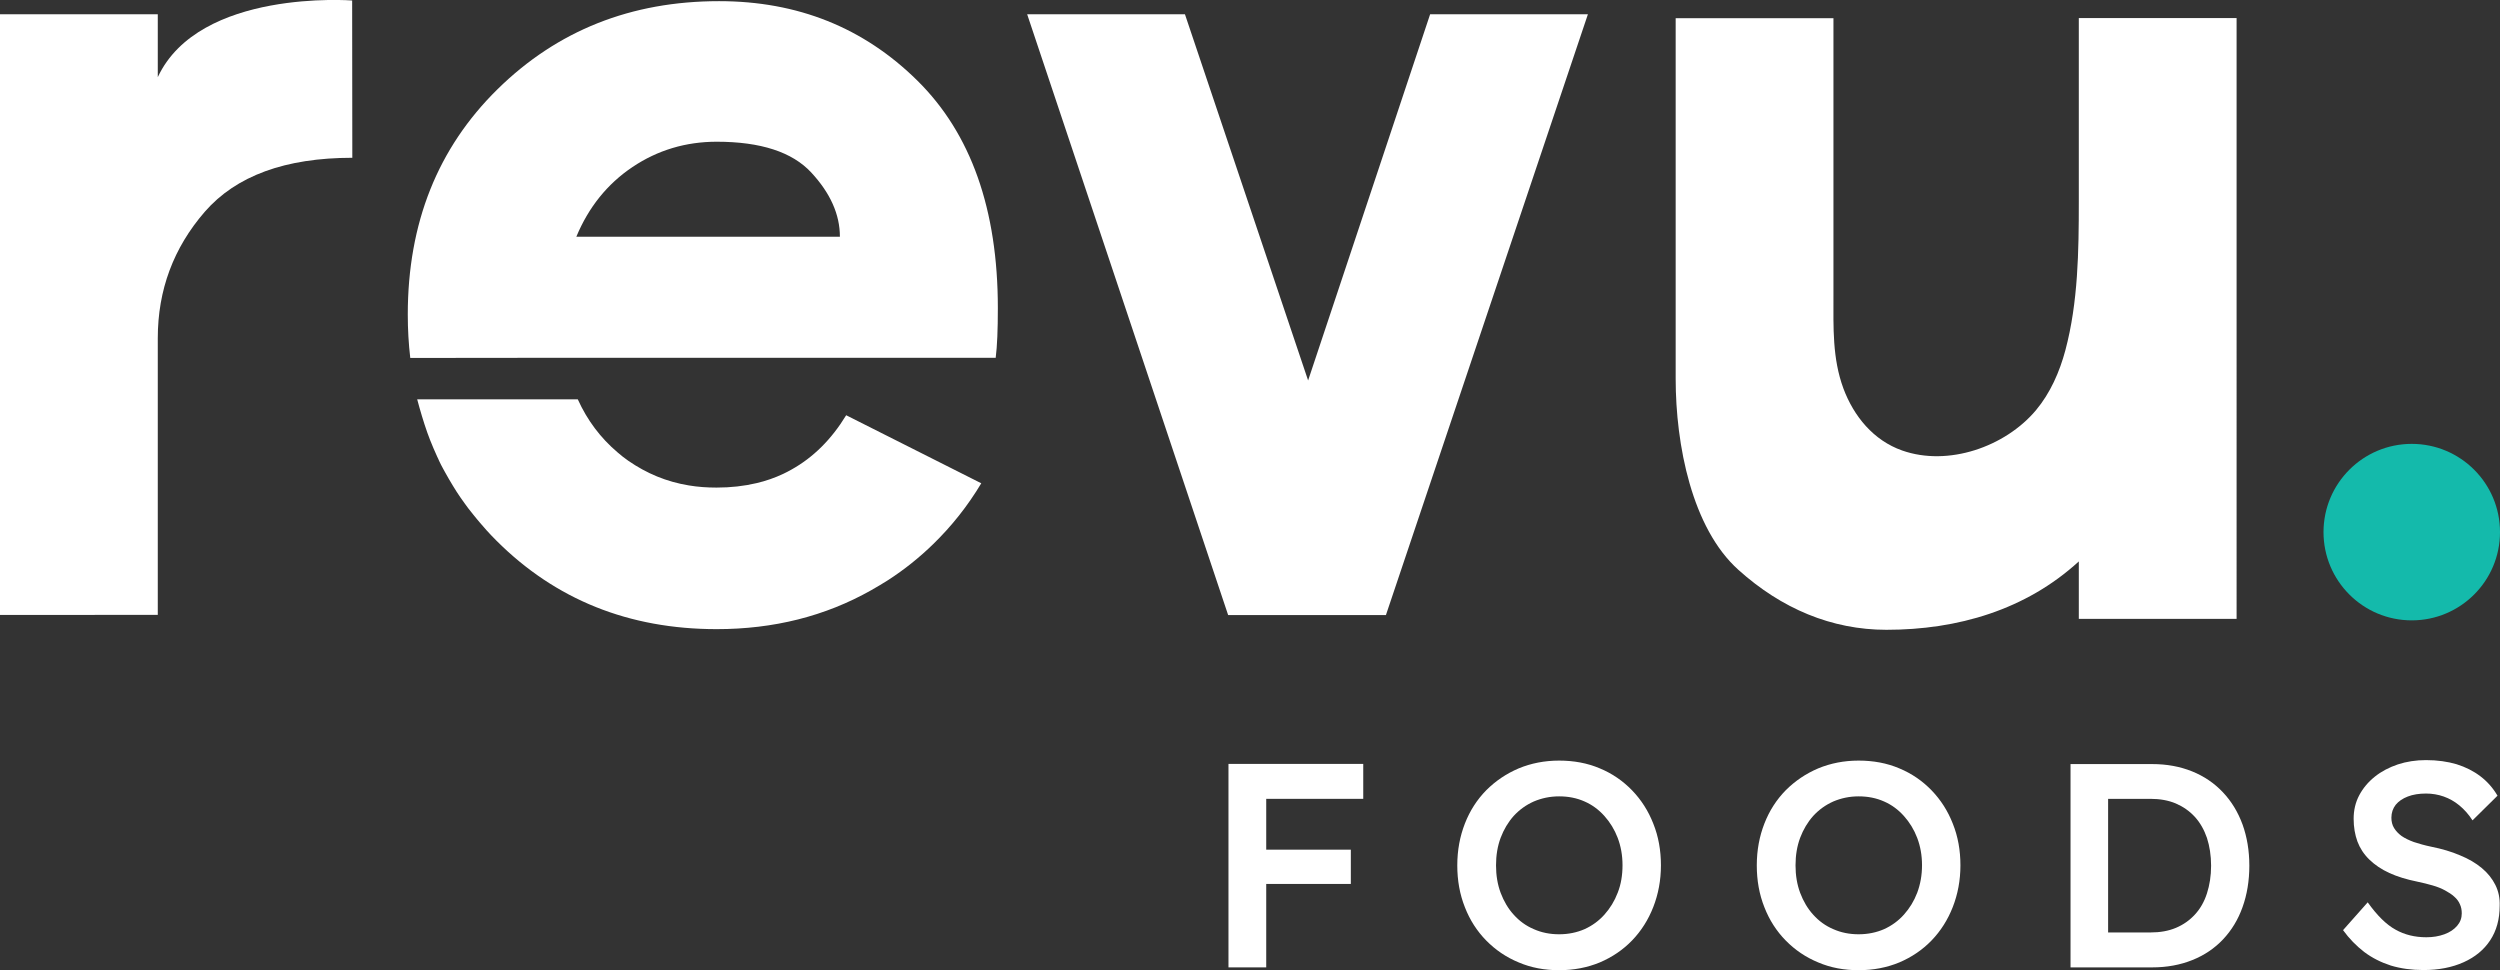 <?xml version="1.0" encoding="utf-8"?>
<!-- Generator: Adobe Illustrator 25.2.0, SVG Export Plug-In . SVG Version: 6.00 Build 0)  -->
<svg version="1.1" id="Capa_1" xmlns="http://www.w3.org/2000/svg" xmlns:xlink="http://www.w3.org/1999/xlink" x="0px" y="0px"
	 viewBox="0 0 151 58.6" style="enable-background:new 0 0 151 58.6;" xml:space="preserve">
<rect x="0" y="0" width="151" height="58.6" fill="#333333" stroke="none"/>
<style type="text/css">
	.st0{display:none;}
	.st1{display:inline;}
	.st2{fill:#BFBFBF;}
	.st3{fill:#FFFFFF;}
	.st4{fill:#14BAAB;}
</style>
<g class="st0">
	<g class="st1">
		<g>
			<g>
				<path class="st2" d="M-55.28,1316.93c-0.31-0.42-7.68-10.36-17.09-10.36s-16.78,9.94-17.09,10.36c-0.29,0.4-0.29,0.95,0,1.35
					c0.31,0.42,7.68,10.36,17.09,10.36s16.78-9.94,17.09-10.36C-54.99,1317.87-54.99,1317.33-55.28,1316.93z M-72.37,1326.35
					c-6.93,0-12.94-6.59-14.71-8.75c1.78-2.16,7.77-8.75,14.71-8.75c6.93,0,12.94,6.59,14.71,8.75
					C-59.43,1319.76-65.42,1326.35-72.37,1326.35z"/>
			</g>
		</g>
		<g>
			<g>
				<path class="st2" d="M-72.37,1310.75c-3.78,0-6.85,3.07-6.85,6.85s3.07,6.85,6.85,6.85s6.85-3.07,6.85-6.85
					S-68.59,1310.75-72.37,1310.75z M-72.37,1322.17c-2.52,0-4.57-2.05-4.57-4.57s2.05-4.57,4.57-4.57s4.57,2.05,4.57,4.57
					S-69.85,1322.17-72.37,1322.17z"/>
			</g>
		</g>
	</g>
</g>
<g>
	<g>
		<path class="st3" d="M21.27,0.03c0,0.01,0,0.03,0,0.04c0,1.02,0.01,9.46,0.01,9.46c-4.05,0-7.02,1.09-8.91,3.26
			c-1.89,2.18-2.84,4.72-2.84,7.64v16.71H0V0.86h9.53c0,0,0,3.8,0,3.8C12.03-0.69,21.27,0.03,21.27,0.03z"/>
	</g>
	<g>
		<path class="st3" d="M62.04,0.86h9.53l7.44,22.12l7.37-22.12h9.53l-12.2,36.29h-9.53L62.04,0.86z"/>
	</g>
	<g>
		<path class="st3" d="M125.56,1.09c0,0,0,0.01,0,0.02c0,3.69,0,7.39,0,11.08c0,2.97-0.04,6.07-0.81,8.96
			c-0.35,1.31-0.91,2.59-1.78,3.63c-1.86,2.21-5.3,3.41-8.08,2.43c-1.73-0.61-2.92-2.06-3.55-3.75c-0.67-1.82-0.6-3.68-0.6-5.59
			c0-0.86,0-1.72,0-2.58c0-0.99,0-2.16,0-3.15c0-1.02,0-2.05,0-3.07c0-0.97,0-1.75,0-2.73c0-0.83,0-1.67,0-2.5c0-0.61,0-1.22,0-1.82
			c0-0.29,0-0.59,0-0.88c0-0.01,0-0.03,0-0.04h-9.53v21.51v0.26c0,4,0.98,9.03,3.79,11.55c2.6,2.34,5.63,3.62,8.94,3.62
			c4.3,0,8.42-1.2,11.62-4.13c0,0,0,3.47,0,3.47h9.53V1.09H125.56z"/>
	</g>
	<g>
		<g>
			<polygon class="st3" points="75.25,46.14 74.2,46.14 74.2,58.43 76.48,58.43 76.48,53.39 81.59,53.39 81.59,51.32 76.48,51.32 
				76.48,48.25 82.34,48.25 82.34,46.14 76.48,46.14 			"/>
		</g>
		<g>
			<path class="st3" d="M98.58,47.74c-0.55-0.57-1.2-1.02-1.95-1.33c-0.75-0.32-1.57-0.47-2.46-0.47c-0.88,0-1.69,0.16-2.44,0.47
				c-0.75,0.32-1.4,0.76-1.96,1.32c-0.56,0.57-0.99,1.24-1.29,2.01c-0.3,0.77-0.46,1.61-0.46,2.53c0,0.91,0.15,1.75,0.46,2.53
				c0.3,0.77,0.73,1.44,1.29,2.01c0.56,0.57,1.21,1.01,1.96,1.32c0.75,0.32,1.56,0.47,2.44,0.47c0.89,0,1.71-0.16,2.46-0.47
				c0.75-0.32,1.4-0.76,1.95-1.33c0.55-0.57,0.98-1.25,1.28-2.02c0.3-0.77,0.46-1.61,0.46-2.51c0-0.91-0.15-1.75-0.46-2.52
				C99.56,48.98,99.13,48.31,98.58,47.74z M97.71,53.92c-0.19,0.5-0.46,0.94-0.8,1.32c-0.34,0.38-0.74,0.67-1.2,0.88
				c-0.46,0.2-0.97,0.31-1.54,0.31c-0.55,0-1.06-0.1-1.53-0.31c-0.47-0.2-0.87-0.49-1.21-0.87c-0.34-0.37-0.6-0.82-0.79-1.32
				c-0.19-0.51-0.28-1.06-0.28-1.66c0-0.61,0.09-1.16,0.28-1.67c0.19-0.5,0.45-0.94,0.79-1.32c0.34-0.37,0.74-0.66,1.21-0.87
				c0.47-0.2,0.98-0.31,1.53-0.31c0.56,0,1.07,0.1,1.54,0.31c0.46,0.2,0.86,0.5,1.2,0.88c0.34,0.38,0.61,0.82,0.8,1.32
				c0.19,0.5,0.29,1.05,0.29,1.65S97.91,53.41,97.71,53.92z"/>
		</g>
		<g>
			<path class="st3" d="M116.67,47.74c-0.55-0.57-1.2-1.02-1.95-1.33c-0.75-0.32-1.57-0.47-2.46-0.47c-0.88,0-1.69,0.16-2.44,0.47
				c-0.75,0.32-1.4,0.76-1.96,1.32c-0.56,0.57-0.99,1.24-1.29,2.01c-0.3,0.77-0.46,1.61-0.46,2.53c0,0.91,0.15,1.75,0.46,2.53
				c0.3,0.77,0.73,1.44,1.29,2.01c0.56,0.57,1.21,1.01,1.96,1.32c0.75,0.32,1.56,0.47,2.44,0.47c0.89,0,1.71-0.16,2.46-0.47
				c0.75-0.32,1.4-0.76,1.95-1.33c0.55-0.57,0.98-1.25,1.28-2.02c0.3-0.77,0.46-1.61,0.46-2.51c0-0.91-0.15-1.75-0.46-2.52
				C117.65,48.98,117.22,48.31,116.67,47.74z M115.8,53.92c-0.19,0.5-0.46,0.94-0.8,1.32c-0.34,0.38-0.74,0.67-1.2,0.88
				c-0.46,0.2-0.97,0.31-1.54,0.31c-0.55,0-1.06-0.1-1.53-0.31c-0.47-0.2-0.87-0.49-1.21-0.87c-0.34-0.37-0.6-0.82-0.79-1.32
				c-0.19-0.51-0.28-1.06-0.28-1.66c0-0.61,0.09-1.16,0.28-1.67c0.19-0.5,0.45-0.94,0.79-1.32c0.34-0.37,0.74-0.66,1.21-0.87
				c0.47-0.2,0.98-0.31,1.53-0.31c0.56,0,1.07,0.1,1.54,0.31c0.46,0.2,0.86,0.5,1.2,0.88c0.34,0.38,0.61,0.82,0.8,1.32
				c0.19,0.5,0.29,1.05,0.29,1.65S115.99,53.41,115.8,53.92z"/>
		</g>
		<g>
			<path class="st3" d="M134.26,47.85c-0.52-0.55-1.14-0.97-1.86-1.26c-0.72-0.29-1.52-0.44-2.41-0.44h-4.93v12.28h4.93
				c0.89,0,1.7-0.15,2.42-0.44c0.73-0.29,1.35-0.71,1.86-1.25c0.51-0.54,0.91-1.19,1.18-1.95c0.27-0.75,0.41-1.59,0.41-2.5
				c0-0.91-0.14-1.74-0.41-2.49C135.17,49.04,134.78,48.4,134.26,47.85z M133.3,53.96c-0.16,0.5-0.4,0.92-0.72,1.27
				c-0.32,0.35-0.7,0.62-1.15,0.81c-0.45,0.19-0.96,0.28-1.54,0.28h-2.56v-8.07h2.56c0.57,0,1.08,0.09,1.53,0.28
				c0.44,0.19,0.83,0.46,1.15,0.81c0.32,0.35,0.56,0.78,0.73,1.27c0.16,0.5,0.25,1.06,0.25,1.68
				C133.55,52.91,133.46,53.46,133.3,53.96z"/>
		</g>
		<g>
			<path class="st3" d="M150.72,53.45c-0.19-0.38-0.46-0.72-0.82-1.02c-0.36-0.3-0.8-0.56-1.32-0.77c-0.51-0.22-1.09-0.39-1.74-0.52
				c-0.39-0.08-0.73-0.18-1.04-0.28c-0.3-0.11-0.55-0.23-0.75-0.37c-0.19-0.14-0.34-0.3-0.45-0.48c-0.11-0.18-0.16-0.39-0.16-0.62
				c0-0.3,0.09-0.56,0.26-0.78c0.18-0.22,0.42-0.38,0.73-0.5c0.31-0.12,0.68-0.18,1.1-0.18c0.37,0,0.73,0.06,1.07,0.18
				c0.34,0.12,0.66,0.3,0.95,0.54c0.29,0.24,0.56,0.54,0.79,0.9l1.51-1.49c-0.27-0.46-0.61-0.85-1.03-1.17
				c-0.42-0.32-0.9-0.56-1.44-0.73c-0.54-0.16-1.16-0.25-1.85-0.25c-0.61,0-1.18,0.09-1.7,0.26c-0.53,0.18-0.99,0.42-1.39,0.74
				c-0.4,0.32-0.71,0.69-0.94,1.12c-0.23,0.43-0.34,0.91-0.34,1.42c0,0.51,0.08,0.97,0.23,1.38c0.15,0.4,0.39,0.77,0.72,1.09
				c0.33,0.32,0.73,0.59,1.21,0.81c0.48,0.22,1.04,0.39,1.68,0.52c0.34,0.07,0.65,0.15,0.93,0.23c0.28,0.08,0.53,0.18,0.75,0.3
				c0.22,0.12,0.41,0.24,0.56,0.38c0.15,0.13,0.27,0.29,0.34,0.46c0.08,0.17,0.11,0.35,0.11,0.55c0,0.28-0.09,0.53-0.28,0.75
				c-0.19,0.22-0.44,0.39-0.77,0.51c-0.33,0.12-0.69,0.18-1.09,0.18c-0.69,0-1.31-0.15-1.86-0.46c-0.55-0.3-1.11-0.85-1.68-1.65
				l-1.49,1.68c0.37,0.51,0.8,0.95,1.28,1.32c0.48,0.36,1.02,0.63,1.61,0.82c0.6,0.18,1.25,0.27,1.97,0.27
				c0.92,0,1.73-0.16,2.42-0.47c0.69-0.31,1.23-0.75,1.61-1.33c0.38-0.58,0.57-1.27,0.57-2.08C151,54.26,150.91,53.83,150.72,53.45z
				"/>
		</g>
	</g>
	<circle class="st4" cx="145.67" cy="32.14" r="5.33"/>
	<g>
		<path class="st3" d="M25.81,26.13c0.02,0.05,0.04,0.1,0.06,0.16c0.07,0.19,0.14,0.38,0.22,0.56c0.03,0.07,0.06,0.14,0.09,0.22
			c0.07,0.17,0.15,0.35,0.23,0.52c0.04,0.08,0.08,0.16,0.11,0.24c0.08,0.17,0.16,0.33,0.25,0.49c0.04,0.07,0.07,0.13,0.11,0.2
			c0.15,0.27,0.31,0.55,0.47,0.81c0.08,0.12,0.15,0.24,0.23,0.37c0.07,0.11,0.15,0.22,0.22,0.33c0.09,0.13,0.18,0.26,0.27,0.38
			c0.07,0.1,0.15,0.2,0.22,0.3c0.1,0.13,0.2,0.26,0.31,0.39c0.07,0.09,0.15,0.18,0.22,0.27c0.12,0.14,0.24,0.29,0.37,0.43
			c0.06,0.07,0.13,0.15,0.19,0.22c0.19,0.21,0.39,0.42,0.6,0.63c3.57,3.57,8.01,5.35,13.31,5.35c3.44,0,6.55-0.78,9.33-2.35
			c0.35-0.2,0.69-0.4,1.02-0.61c0.99-0.64,1.9-1.37,2.73-2.18c1.11-1.08,2.08-2.3,2.9-3.67l-8.16-4.11
			c-0.89,1.46-1.99,2.55-3.3,3.28c-0.16,0.09-0.33,0.18-0.5,0.26c-0.51,0.24-1.05,0.43-1.61,0.56c-0.76,0.18-1.56,0.27-2.42,0.27
			c-0.58,0-1.13-0.04-1.67-0.13c-0.67-0.11-1.31-0.29-1.92-0.54c-0.61-0.25-1.19-0.57-1.74-0.95c-0.22-0.15-0.43-0.32-0.64-0.5
			c-1.04-0.88-1.84-1.95-2.41-3.21h-9.7C25.38,24.8,25.58,25.48,25.81,26.13z"/>
	</g>
	<g>
		<path class="st3" d="M34.16,21.61h25.98c0.09-0.7,0.13-1.7,0.13-3c0-5.96-1.62-10.54-4.86-13.74c-3.24-3.2-7.23-4.8-11.98-4.8
			c-5.31,0-9.77,1.77-13.38,5.32c-3.61,3.55-5.42,8.08-5.42,13.61c0,0.9,0.05,1.77,0.15,2.62L34.16,21.61
			C34.16,21.61,34.16,21.61,34.16,21.61z M38.2,10.09c1.52-1.02,3.22-1.53,5.09-1.53c2.65,0,4.56,0.62,5.71,1.86
			c1.15,1.24,1.73,2.53,1.73,3.88H34.81C35.55,12.52,36.68,11.11,38.2,10.09z"/>
	</g>
</g>
</svg>

